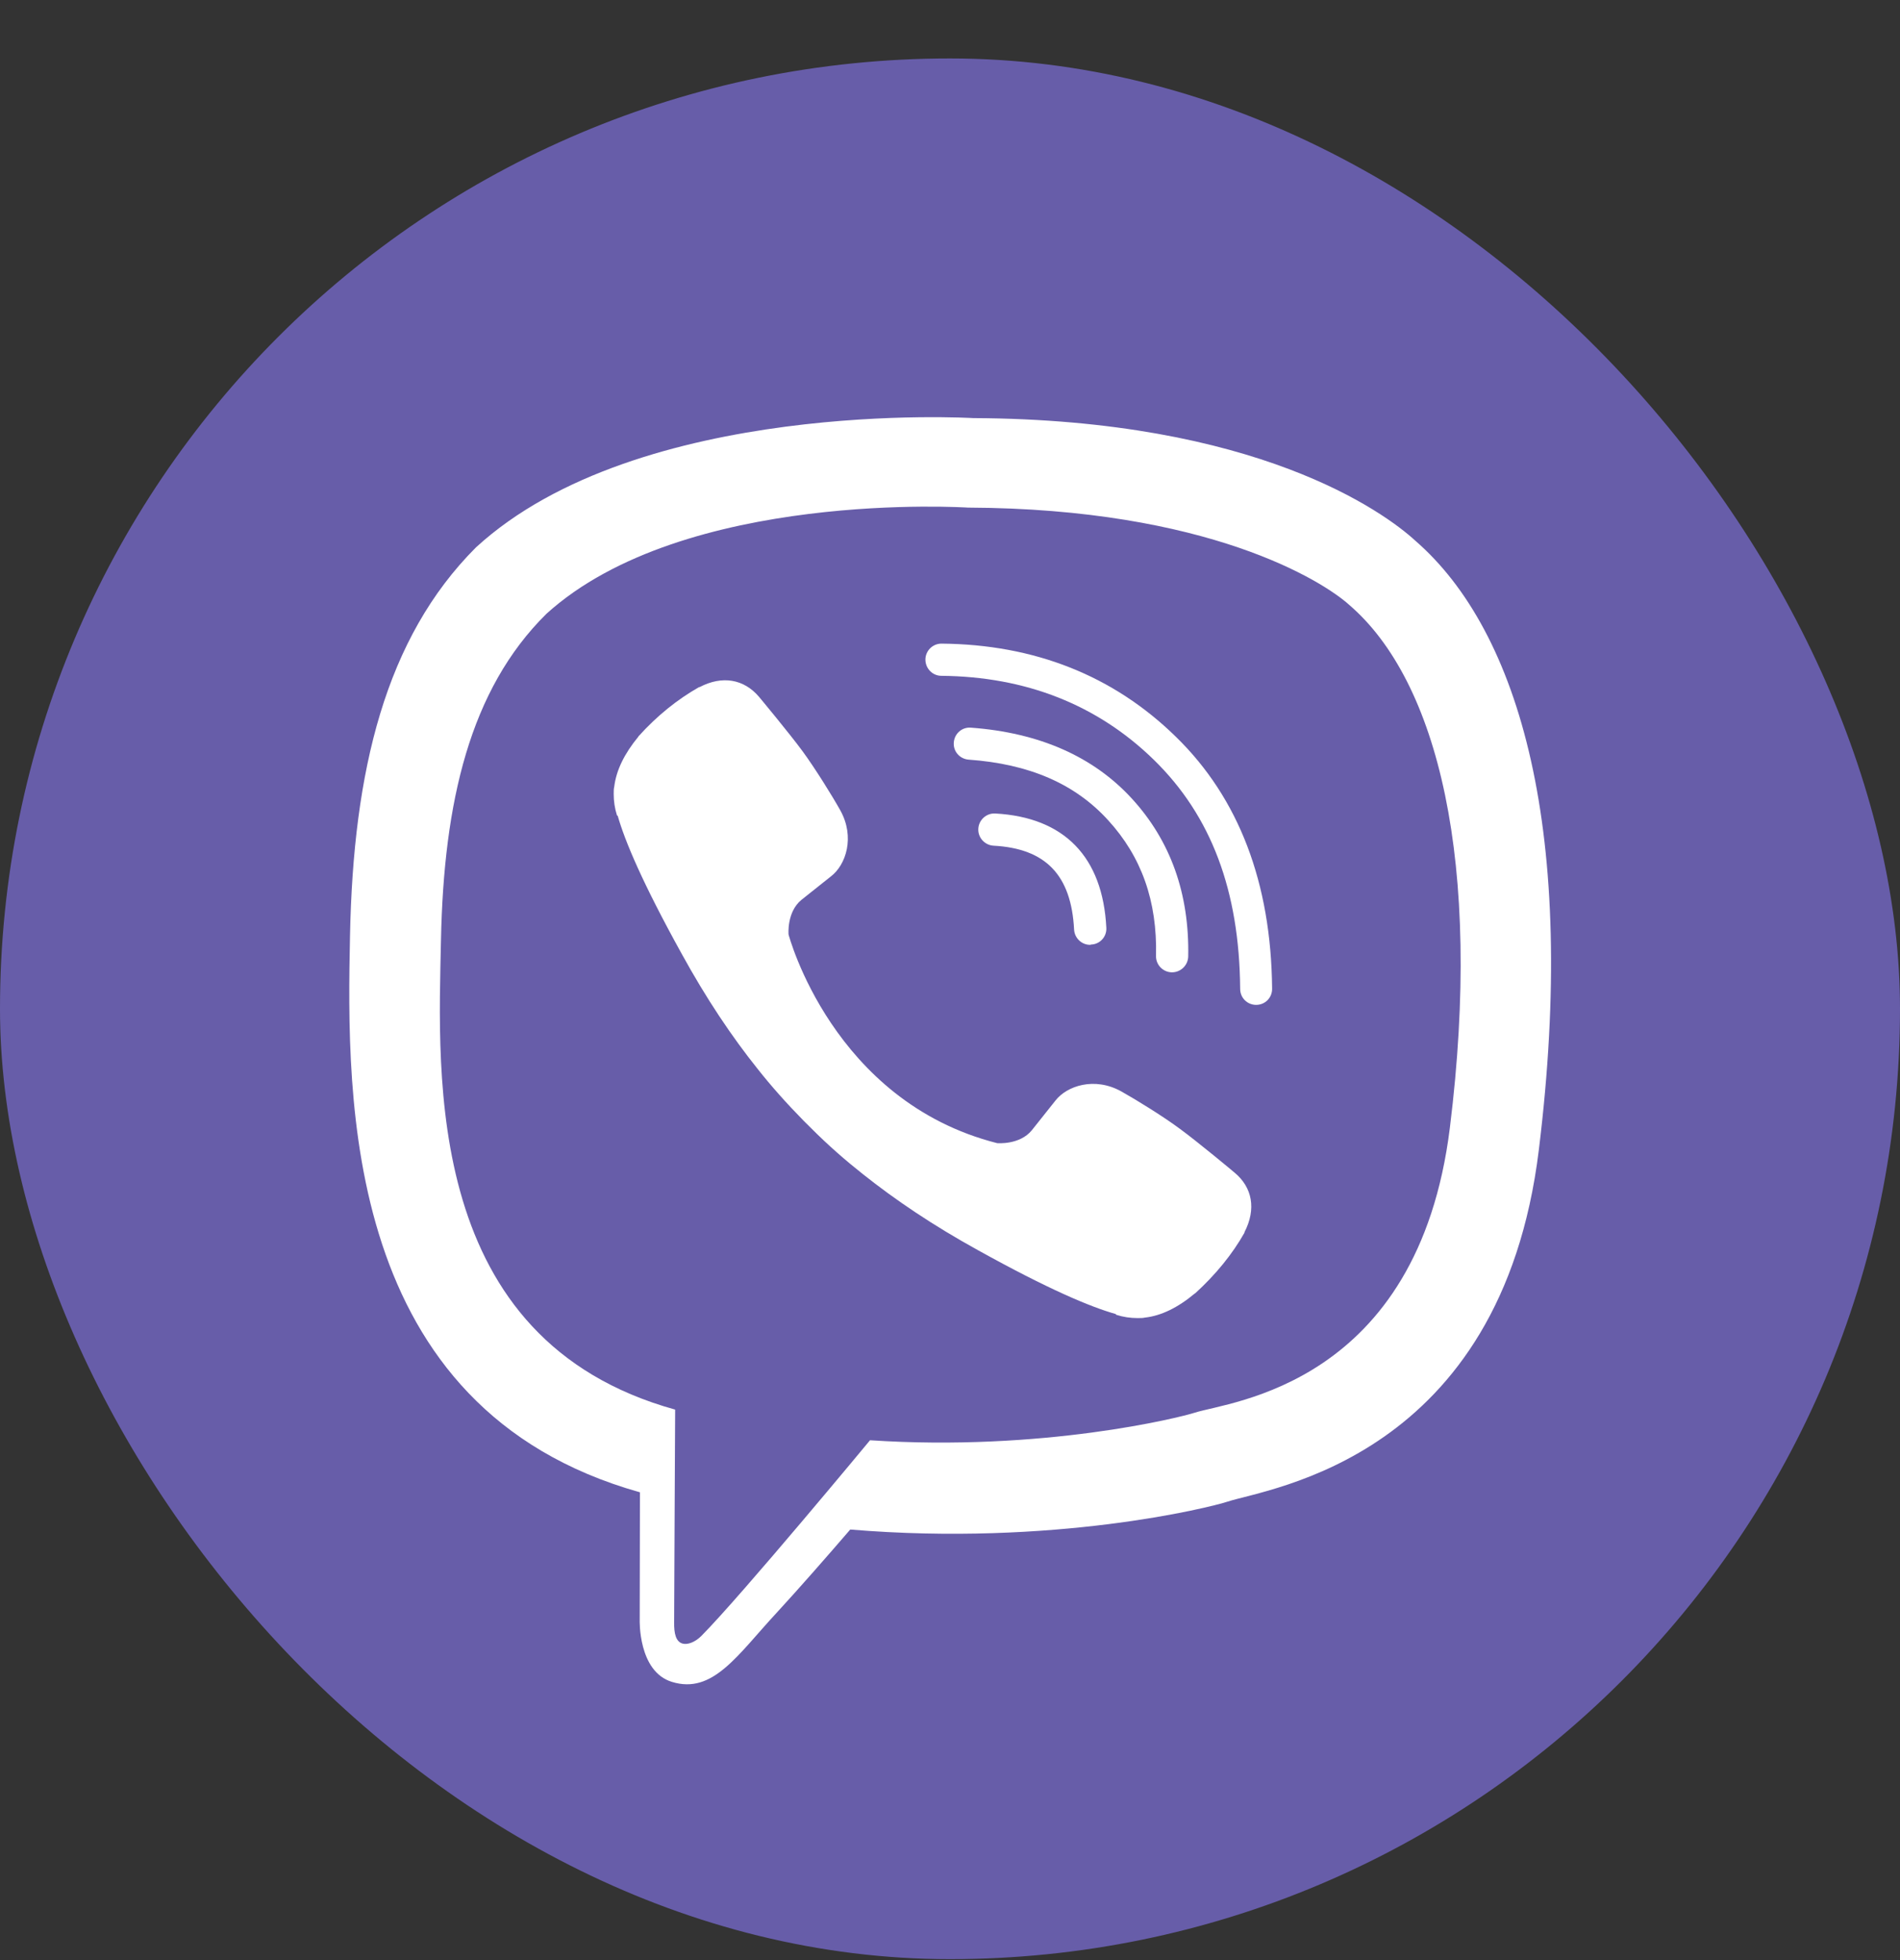<svg width="32" height="33" viewBox="0 0 32 33" fill="none" xmlns="http://www.w3.org/2000/svg">
<rect x="0" y="0" width="32" height="33" fill="#333333" stroke="none"/>
<rect y="0.984" width="32" height="32" rx="16" fill="#675DA9"/>
<path d="M23.839 9.105C23.309 8.618 21.167 7.06 16.39 7.039C16.39 7.039 10.761 6.698 8.016 9.216C6.488 10.744 5.95 12.976 5.895 15.75C5.839 18.52 5.767 23.715 10.774 25.123H10.778L10.774 27.27C10.774 27.27 10.744 28.141 11.316 28.316C12.007 28.529 12.417 27.868 13.078 27.155C13.441 26.762 13.941 26.191 14.32 25.751C17.744 26.037 20.377 25.38 20.676 25.281C21.367 25.055 25.281 24.556 25.917 19.361C26.575 14.018 25.597 10.633 23.839 9.105ZM24.419 18.986C23.881 23.322 20.71 23.595 20.125 23.783C19.878 23.864 17.564 24.441 14.653 24.248C14.653 24.248 12.485 26.865 11.811 27.544C11.704 27.65 11.58 27.693 11.499 27.672C11.384 27.642 11.35 27.505 11.354 27.305C11.354 27.014 11.371 23.732 11.371 23.732C11.367 23.732 11.367 23.732 11.371 23.732C7.133 22.558 7.38 18.136 7.427 15.823C7.474 13.51 7.91 11.61 9.203 10.334C11.521 8.234 16.305 8.546 16.305 8.546C20.343 8.563 22.276 9.779 22.725 10.185C24.214 11.465 24.974 14.517 24.419 18.986Z" fill="white"/>
<path d="M18.359 15.907C18.218 15.907 18.099 15.796 18.09 15.651C18.043 14.733 17.612 14.285 16.733 14.238C16.584 14.229 16.468 14.101 16.477 13.952C16.485 13.803 16.614 13.687 16.763 13.696C17.924 13.76 18.573 14.426 18.633 15.621C18.641 15.77 18.526 15.898 18.376 15.902C18.368 15.907 18.364 15.907 18.359 15.907Z" fill="white"/>
<path d="M19.738 16.37H19.734C19.585 16.366 19.465 16.242 19.47 16.092C19.491 15.171 19.226 14.424 18.663 13.809C18.104 13.194 17.331 12.861 16.311 12.789C16.162 12.776 16.051 12.648 16.064 12.499C16.076 12.349 16.204 12.238 16.354 12.251C17.506 12.336 18.415 12.738 19.064 13.446C19.717 14.159 20.033 15.051 20.012 16.105C20.007 16.255 19.884 16.37 19.738 16.37Z" fill="white"/>
<path d="M21.156 16.918C21.007 16.918 20.887 16.799 20.887 16.649C20.874 14.998 20.401 13.738 19.436 12.795C18.484 11.865 17.276 11.391 15.855 11.378C15.705 11.378 15.586 11.254 15.586 11.105C15.586 10.955 15.71 10.836 15.855 10.836C17.421 10.849 18.753 11.374 19.807 12.407C20.866 13.44 21.408 14.865 21.425 16.641C21.429 16.794 21.31 16.918 21.156 16.918C21.16 16.918 21.16 16.918 21.156 16.918Z" fill="white"/>
<path d="M16.794 19.246C16.794 19.246 17.174 19.28 17.378 19.029L17.776 18.529C17.968 18.282 18.433 18.124 18.885 18.375C19.137 18.516 19.594 18.798 19.875 19.007C20.178 19.229 20.793 19.741 20.797 19.746C21.092 19.993 21.16 20.356 20.96 20.744C20.96 20.744 20.96 20.749 20.96 20.753C20.755 21.116 20.477 21.457 20.131 21.773C20.127 21.773 20.127 21.777 20.123 21.777C19.837 22.016 19.555 22.153 19.282 22.183C19.248 22.191 19.21 22.191 19.158 22.191C19.039 22.191 18.919 22.174 18.8 22.136L18.791 22.123C18.364 22.003 17.656 21.705 16.478 21.052C15.71 20.629 15.074 20.198 14.532 19.767C14.246 19.541 13.955 19.289 13.657 18.99C13.648 18.982 13.635 18.969 13.627 18.96C13.618 18.952 13.605 18.939 13.597 18.93C13.588 18.922 13.575 18.909 13.567 18.901C13.558 18.892 13.546 18.879 13.537 18.871C13.243 18.572 12.986 18.282 12.76 17.996C12.329 17.458 11.898 16.818 11.476 16.049C10.822 14.867 10.524 14.159 10.404 13.736L10.391 13.727C10.353 13.608 10.336 13.488 10.336 13.369C10.336 13.318 10.336 13.279 10.345 13.245C10.379 12.968 10.515 12.69 10.75 12.404C10.75 12.4 10.754 12.4 10.754 12.396C11.07 12.046 11.412 11.773 11.774 11.568C11.774 11.568 11.779 11.568 11.783 11.568C12.167 11.367 12.53 11.435 12.782 11.73C12.782 11.73 13.298 12.349 13.52 12.652C13.729 12.938 14.011 13.39 14.152 13.642C14.404 14.095 14.246 14.56 13.998 14.752L13.499 15.149C13.247 15.354 13.281 15.733 13.281 15.733C13.281 15.733 14.019 18.542 16.794 19.246Z" fill="white"/>
</svg>
